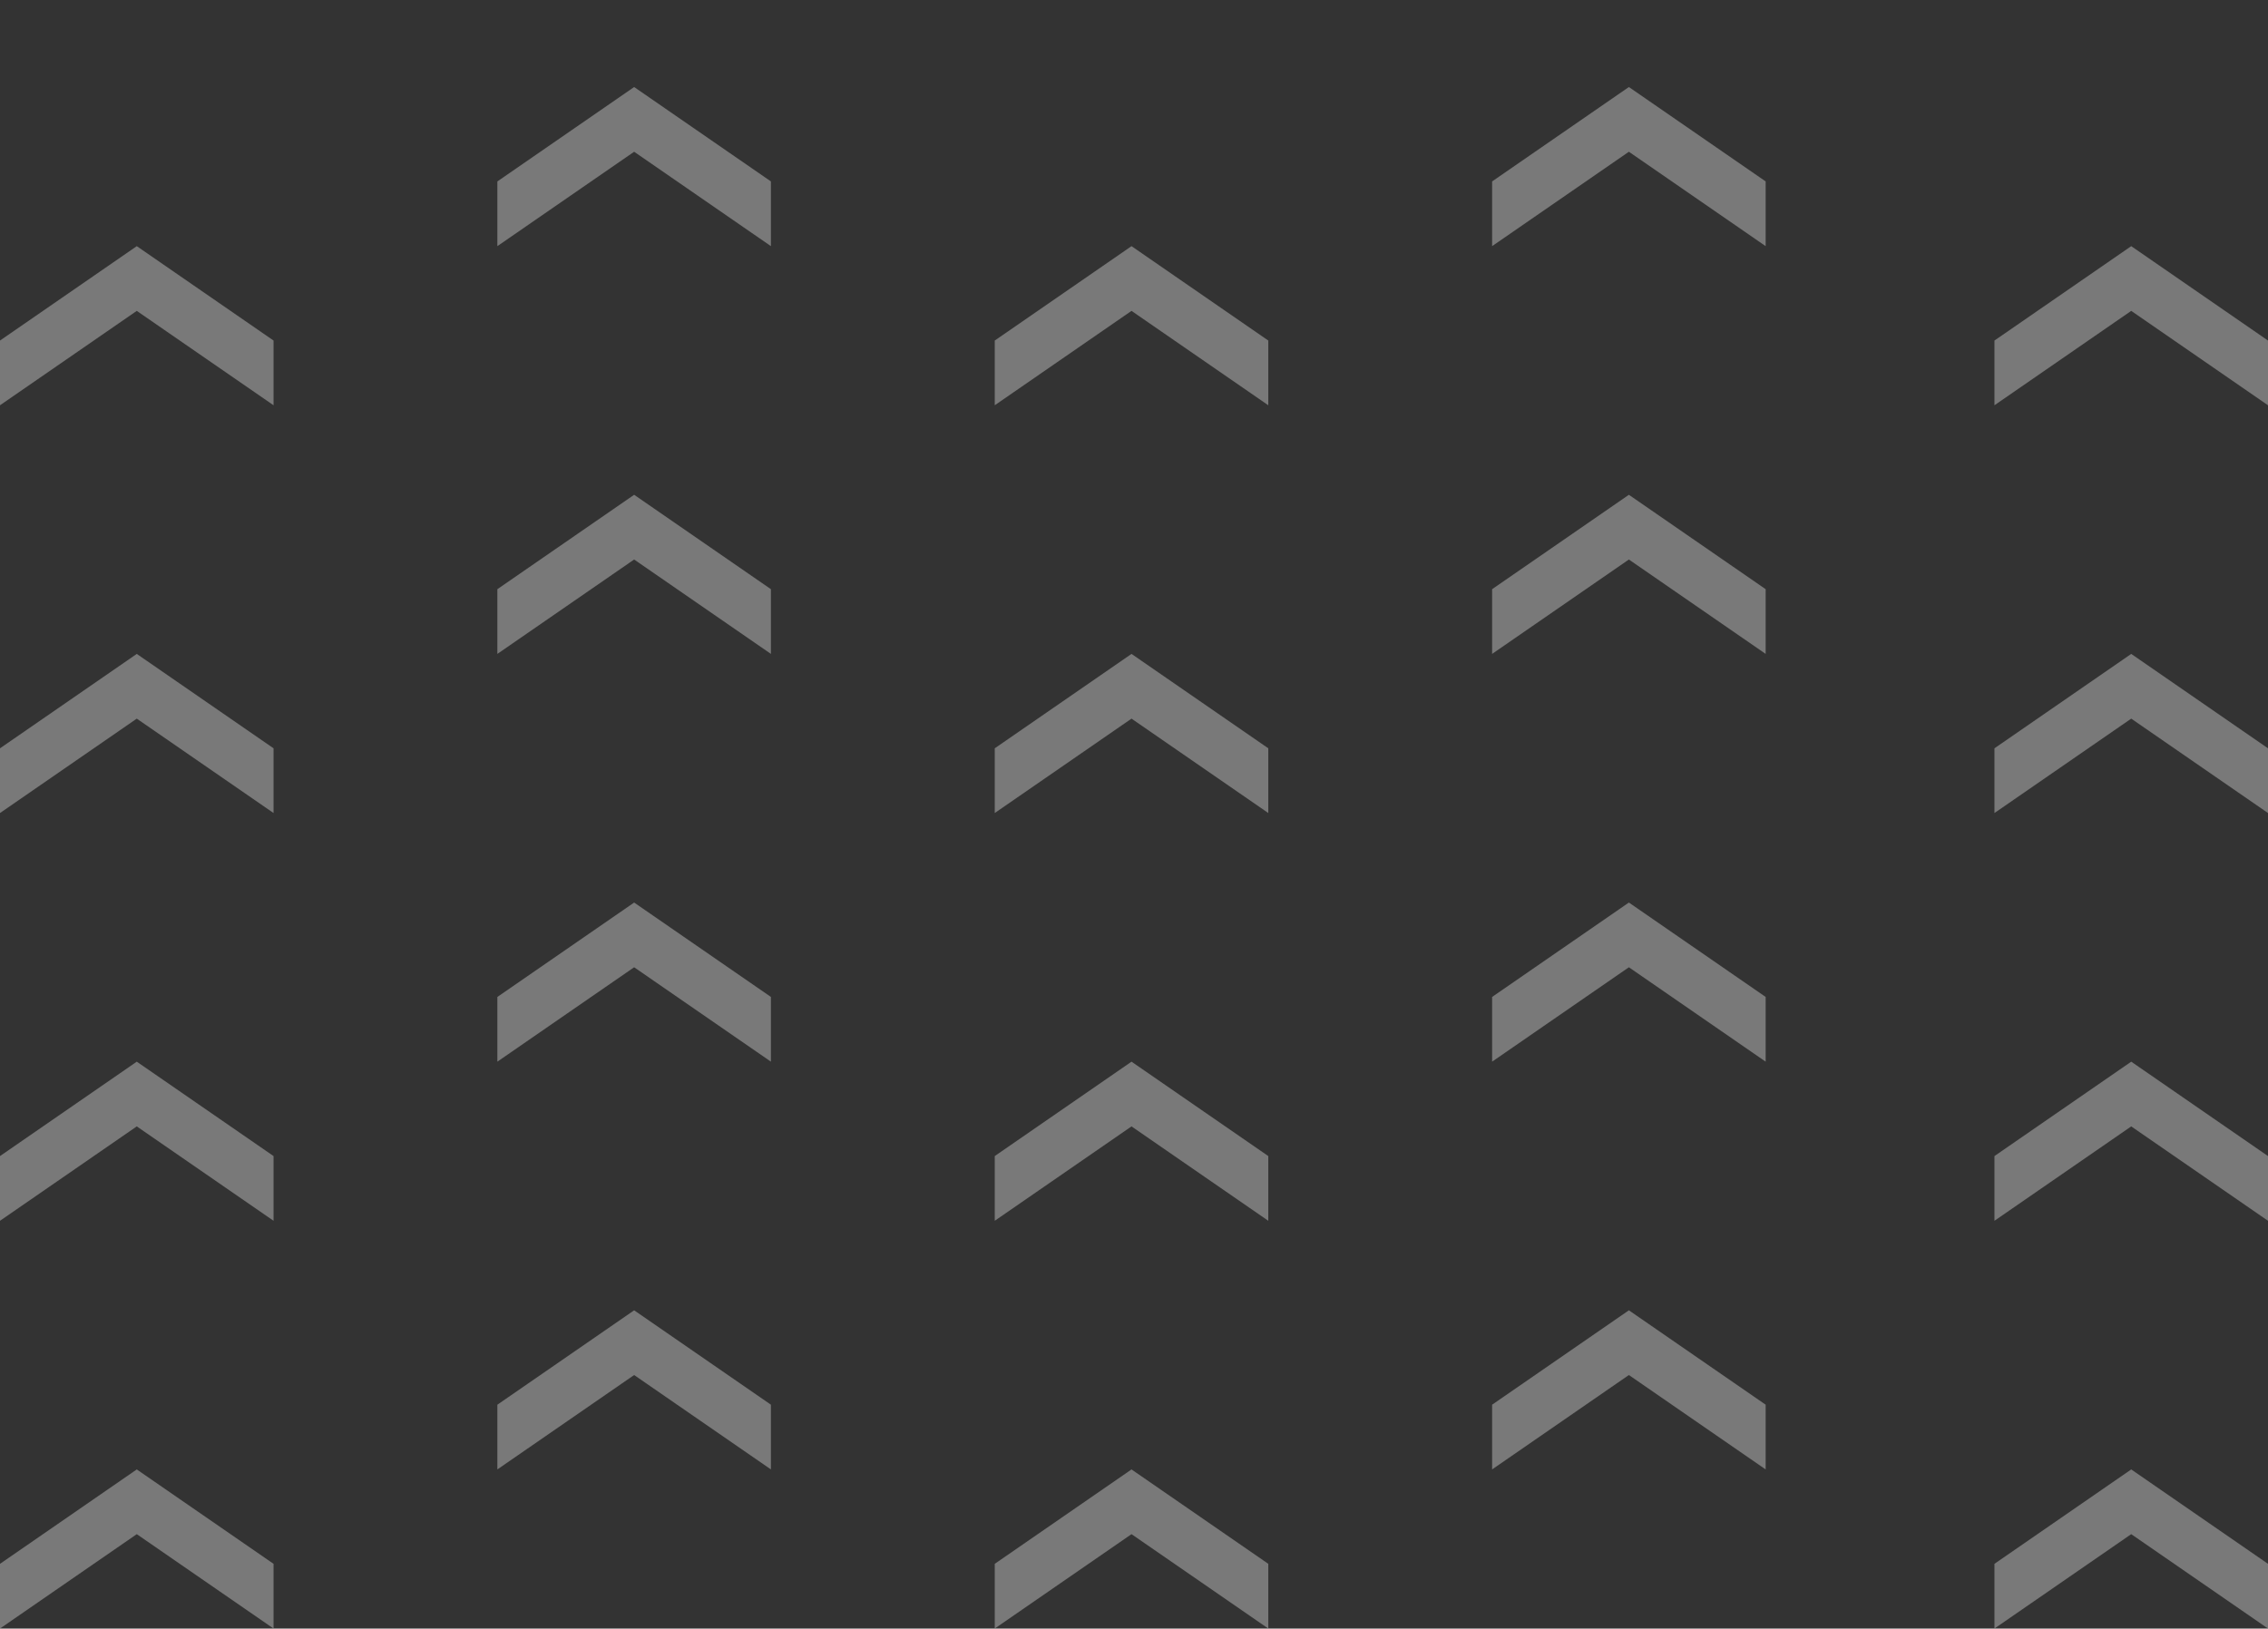 <svg width="912" height="655" viewBox="0 0 912 655" fill="none" xmlns="http://www.w3.org/2000/svg">
<rect x="0" y="0" width="912" height="655" fill="#333333" stroke="none"/>
<g clip-path="url(#clip0_334_59793)">
<g opacity="0.34">
<path d="M0 136.966L55 99L110 136.966V163L55 125.034L0 163V136.966Z" fill="white"/>
<path d="M0 300.966L55 263L110 300.966V327L55 289.034L0 327V300.966Z" fill="white"/>
<path d="M0 464.966L55 427L110 464.966V491L55 453.034L0 491V464.966Z" fill="white"/>
<path d="M0 628.966L55 591L110 628.966V655L55 617.034L0 655V628.966Z" fill="white"/>
</g>
<g opacity="0.34">
<path d="M400 136.966L455 99L510 136.966V163L455 125.034L400 163V136.966Z" fill="white"/>
<path d="M400 300.966L455 263L510 300.966V327L455 289.034L400 327V300.966Z" fill="white"/>
<path d="M400 464.966L455 427L510 464.966V491L455 453.034L400 491V464.966Z" fill="white"/>
<path d="M400 628.966L455 591L510 628.966V655L455 617.034L400 655V628.966Z" fill="white"/>
</g>
<g opacity="0.34">
<path d="M802 136.966L857 99L912 136.966V163L857 125.034L802 163V136.966Z" fill="white"/>
<path d="M802 300.966L857 263L912 300.966V327L857 289.034L802 327V300.966Z" fill="white"/>
<path d="M802 464.966L857 427L912 464.966V491L857 453.034L802 491V464.966Z" fill="white"/>
<path d="M802 628.966L857 591L912 628.966V655L857 617.034L802 655V628.966Z" fill="white"/>
</g>
<g opacity="0.34">
<path d="M200 72.966L255 35L310 72.966V99L255 61.034L200 99V72.966Z" fill="white"/>
<path d="M200 236.966L255 199L310 236.966V263L255 225.034L200 263V236.966Z" fill="white"/>
<path d="M200 400.966L255 363L310 400.966V427L255 389.034L200 427V400.966Z" fill="white"/>
<path d="M200 564.966L255 527L310 564.966V591L255 553.034L200 591V564.966Z" fill="white"/>
</g>
<g opacity="0.34">
<path d="M600 72.966L655 35L710 72.966V99L655 61.034L600 99V72.966Z" fill="white"/>
<path d="M600 236.966L655 199L710 236.966V263L655 225.034L600 263V236.966Z" fill="white"/>
<path d="M600 400.966L655 363L710 400.966V427L655 389.034L600 427V400.966Z" fill="white"/>
<path d="M600 564.966L655 527L710 564.966V591L655 553.034L600 591V564.966Z" fill="white"/>
</g>
</g>
<defs>
<clipPath id="clip0_334_59793">
<rect width="912" height="655" fill="white" transform="translate(0)"/>
</clipPath>
</defs>
</svg>
